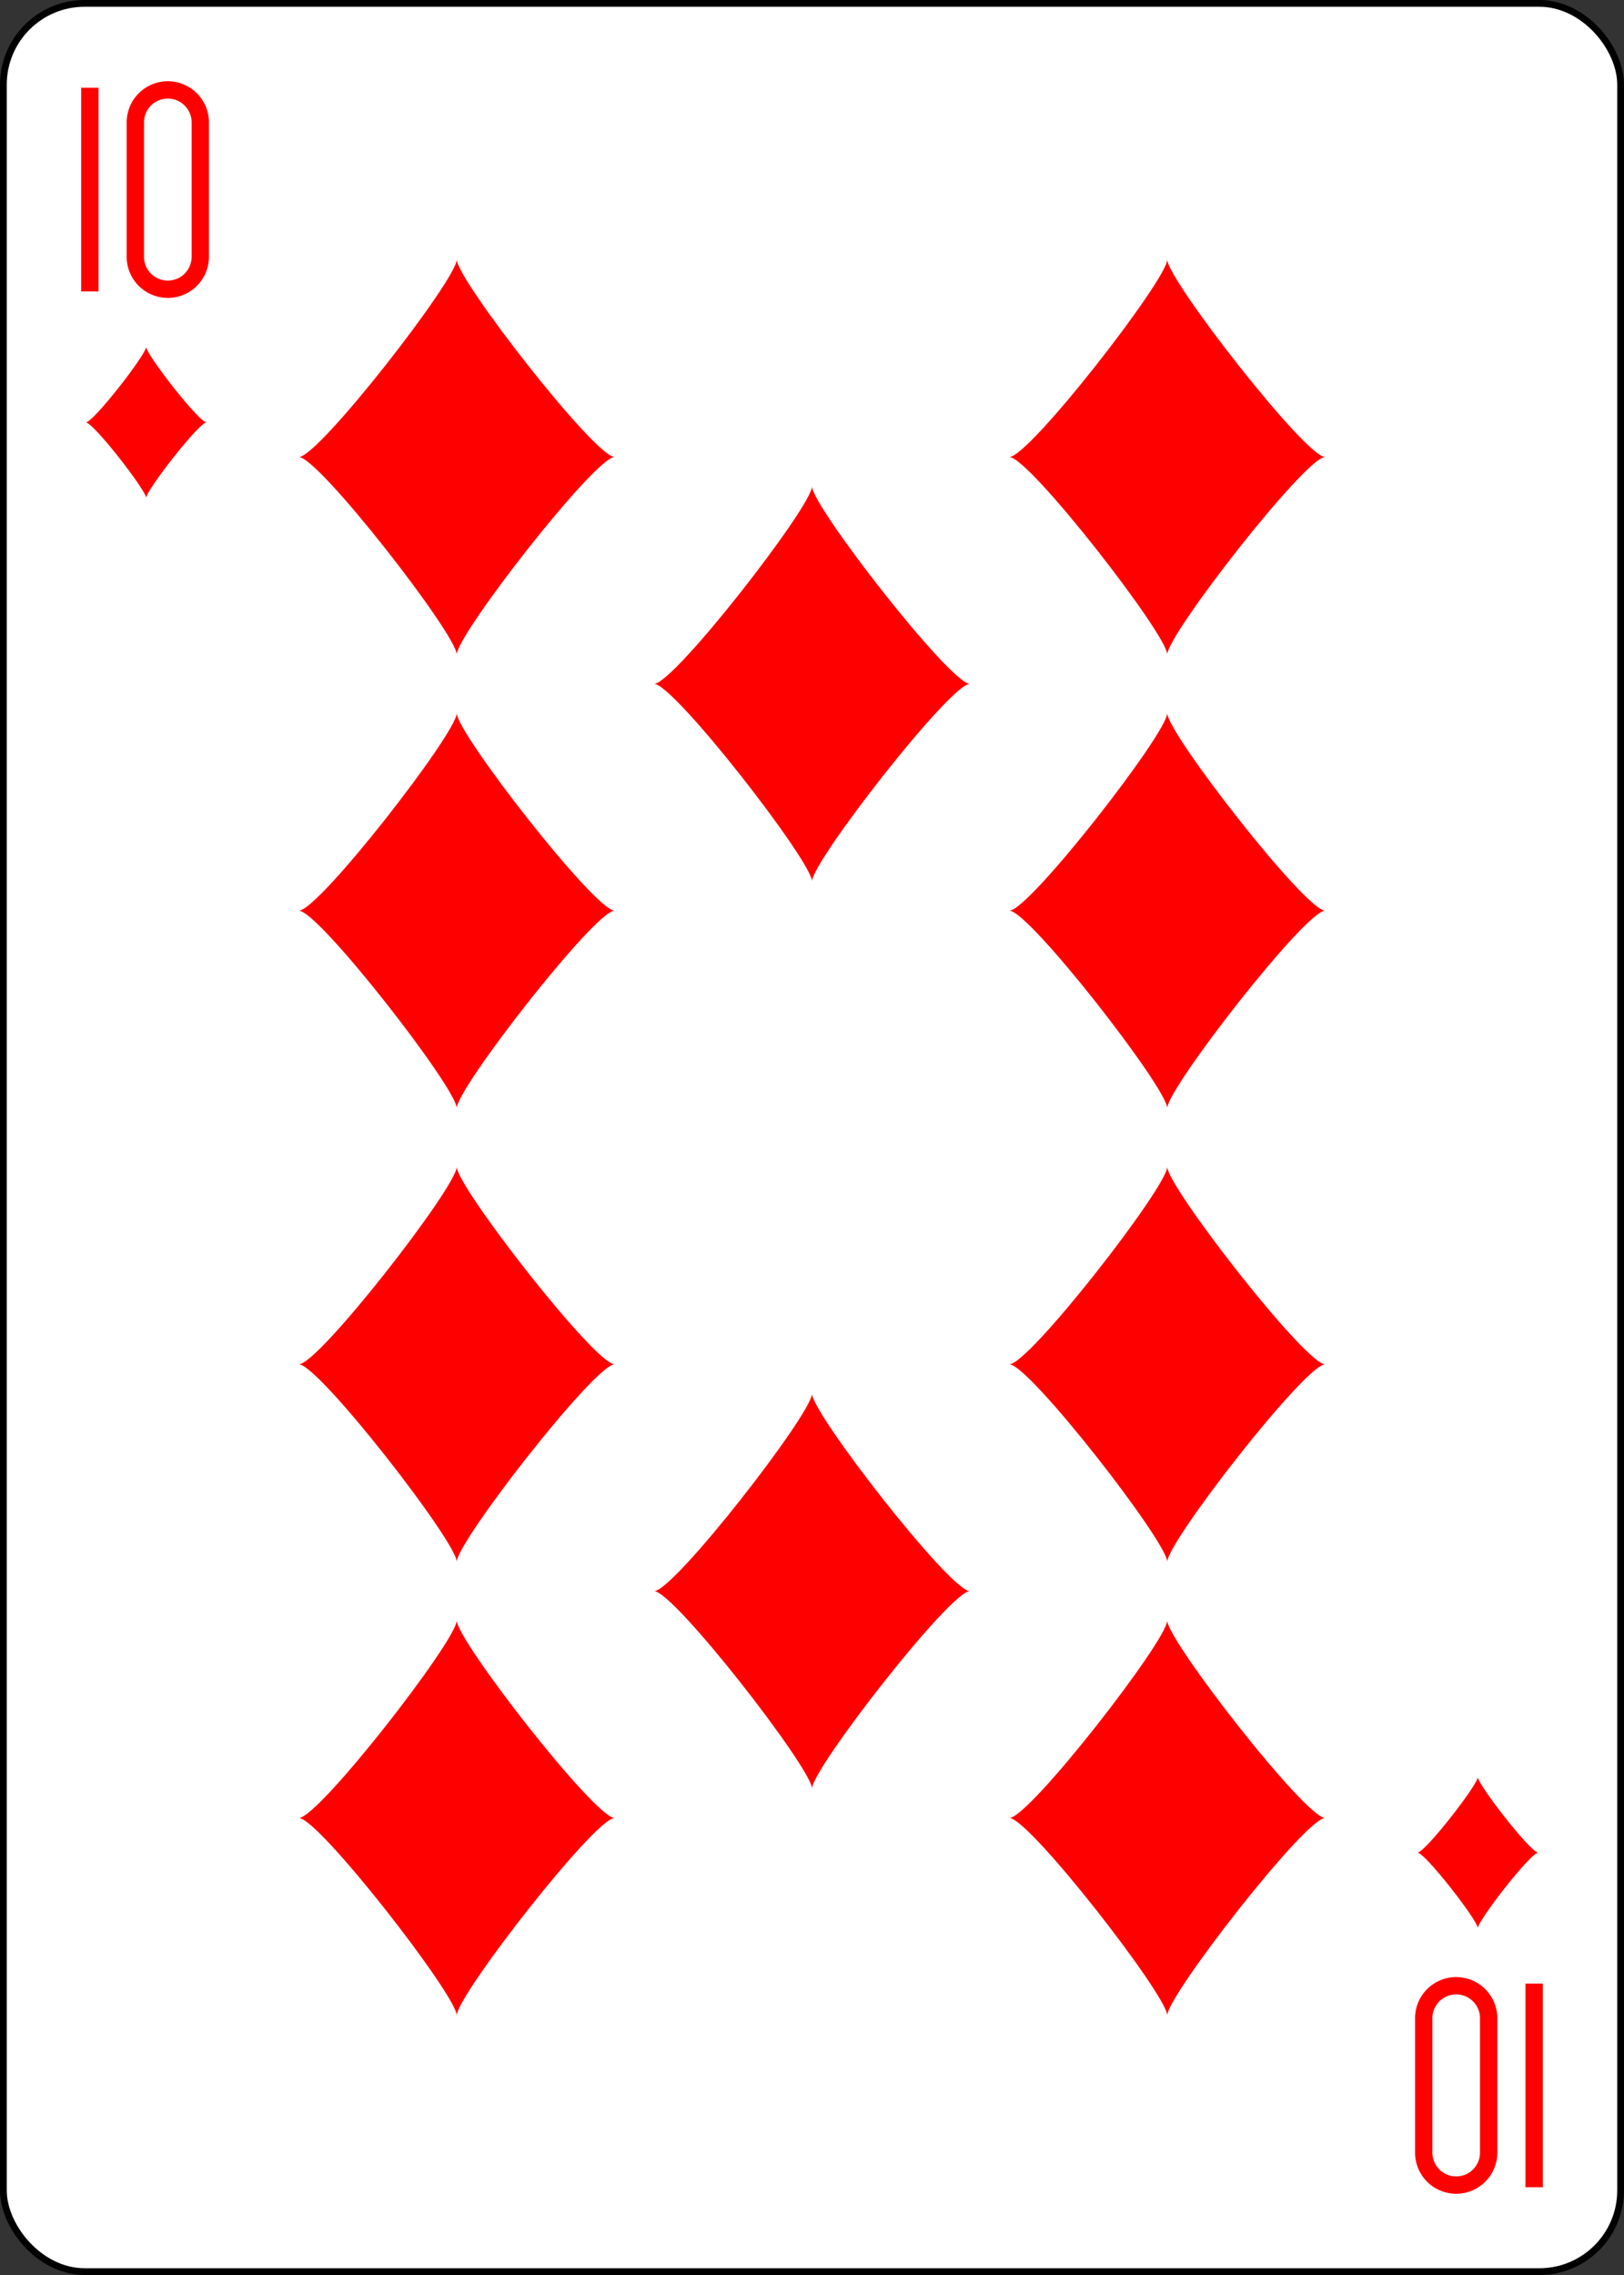 <?xml version="1.0" encoding="UTF-8" standalone="no"?>
<svg xmlns="http://www.w3.org/2000/svg" xmlns:xlink="http://www.w3.org/1999/xlink" class="card" face="TD" height="3.5in"
     preserveAspectRatio="none" viewBox="-120 -168 240 336" width="2.5in">
    <rect x="-120" y="-168" width="240" height="336" fill="#333333" stroke="none"/>
    <defs>
        <symbol id="SDT" viewBox="-600 -600 1200 1200" preserveAspectRatio="xMinYMid">
            <path d="M-400 0C-350 0 0 -450 0 -500C0 -450 350 0 400 0C350 0 0 450 0 500C0 450 -350 0 -400 0Z"
                  fill="red"></path>
        </symbol>
        <symbol id="VDT" viewBox="-500 -500 1000 1000" preserveAspectRatio="xMinYMid">
            <path d="M-260 430L-260 -430M-50 0L-50 -310A150 150 0 0 1 250 -310L250 310A150 150 0 0 1 -50 310Z"
                  stroke="red" stroke-width="80" stroke-linecap="square" stroke-miterlimit="1.5" fill="none"></path>
        </symbol>
    </defs>
    <rect width="239" height="335" x="-119.5" y="-167.5" rx="12" ry="12" fill="white" stroke="black"></rect>
    <use xlink:href="#VDT" height="32" width="32" x="-114.4" y="-156"></use>
    <use xlink:href="#SDT" height="26.769" width="26.769" x="-111.784" y="-119"></use>
    <use xlink:href="#SDT" height="70" width="70" x="-87.501" y="-135.501"></use>
    <use xlink:href="#SDT" height="70" width="70" x="17.501" y="-135.501"></use>
    <use xlink:href="#SDT" height="70" width="70" x="-87.501" y="-68.5"></use>
    <use xlink:href="#SDT" height="70" width="70" x="17.501" y="-68.5"></use>
    <use xlink:href="#SDT" height="70" width="70" x="-35" y="-102"></use>
    <g transform="rotate(180)">
        <use xlink:href="#VDT" height="32" width="32" x="-114.4" y="-156"></use>
        <use xlink:href="#SDT" height="26.769" width="26.769" x="-111.784" y="-119"></use>
        <use xlink:href="#SDT" height="70" width="70" x="-87.501" y="-135.501"></use>
        <use xlink:href="#SDT" height="70" width="70" x="17.501" y="-135.501"></use>
        <use xlink:href="#SDT" height="70" width="70" x="-87.501" y="-68.5"></use>
        <use xlink:href="#SDT" height="70" width="70" x="17.501" y="-68.5"></use>
        <use xlink:href="#SDT" height="70" width="70" x="-35" y="-102"></use>
    </g>
</svg>